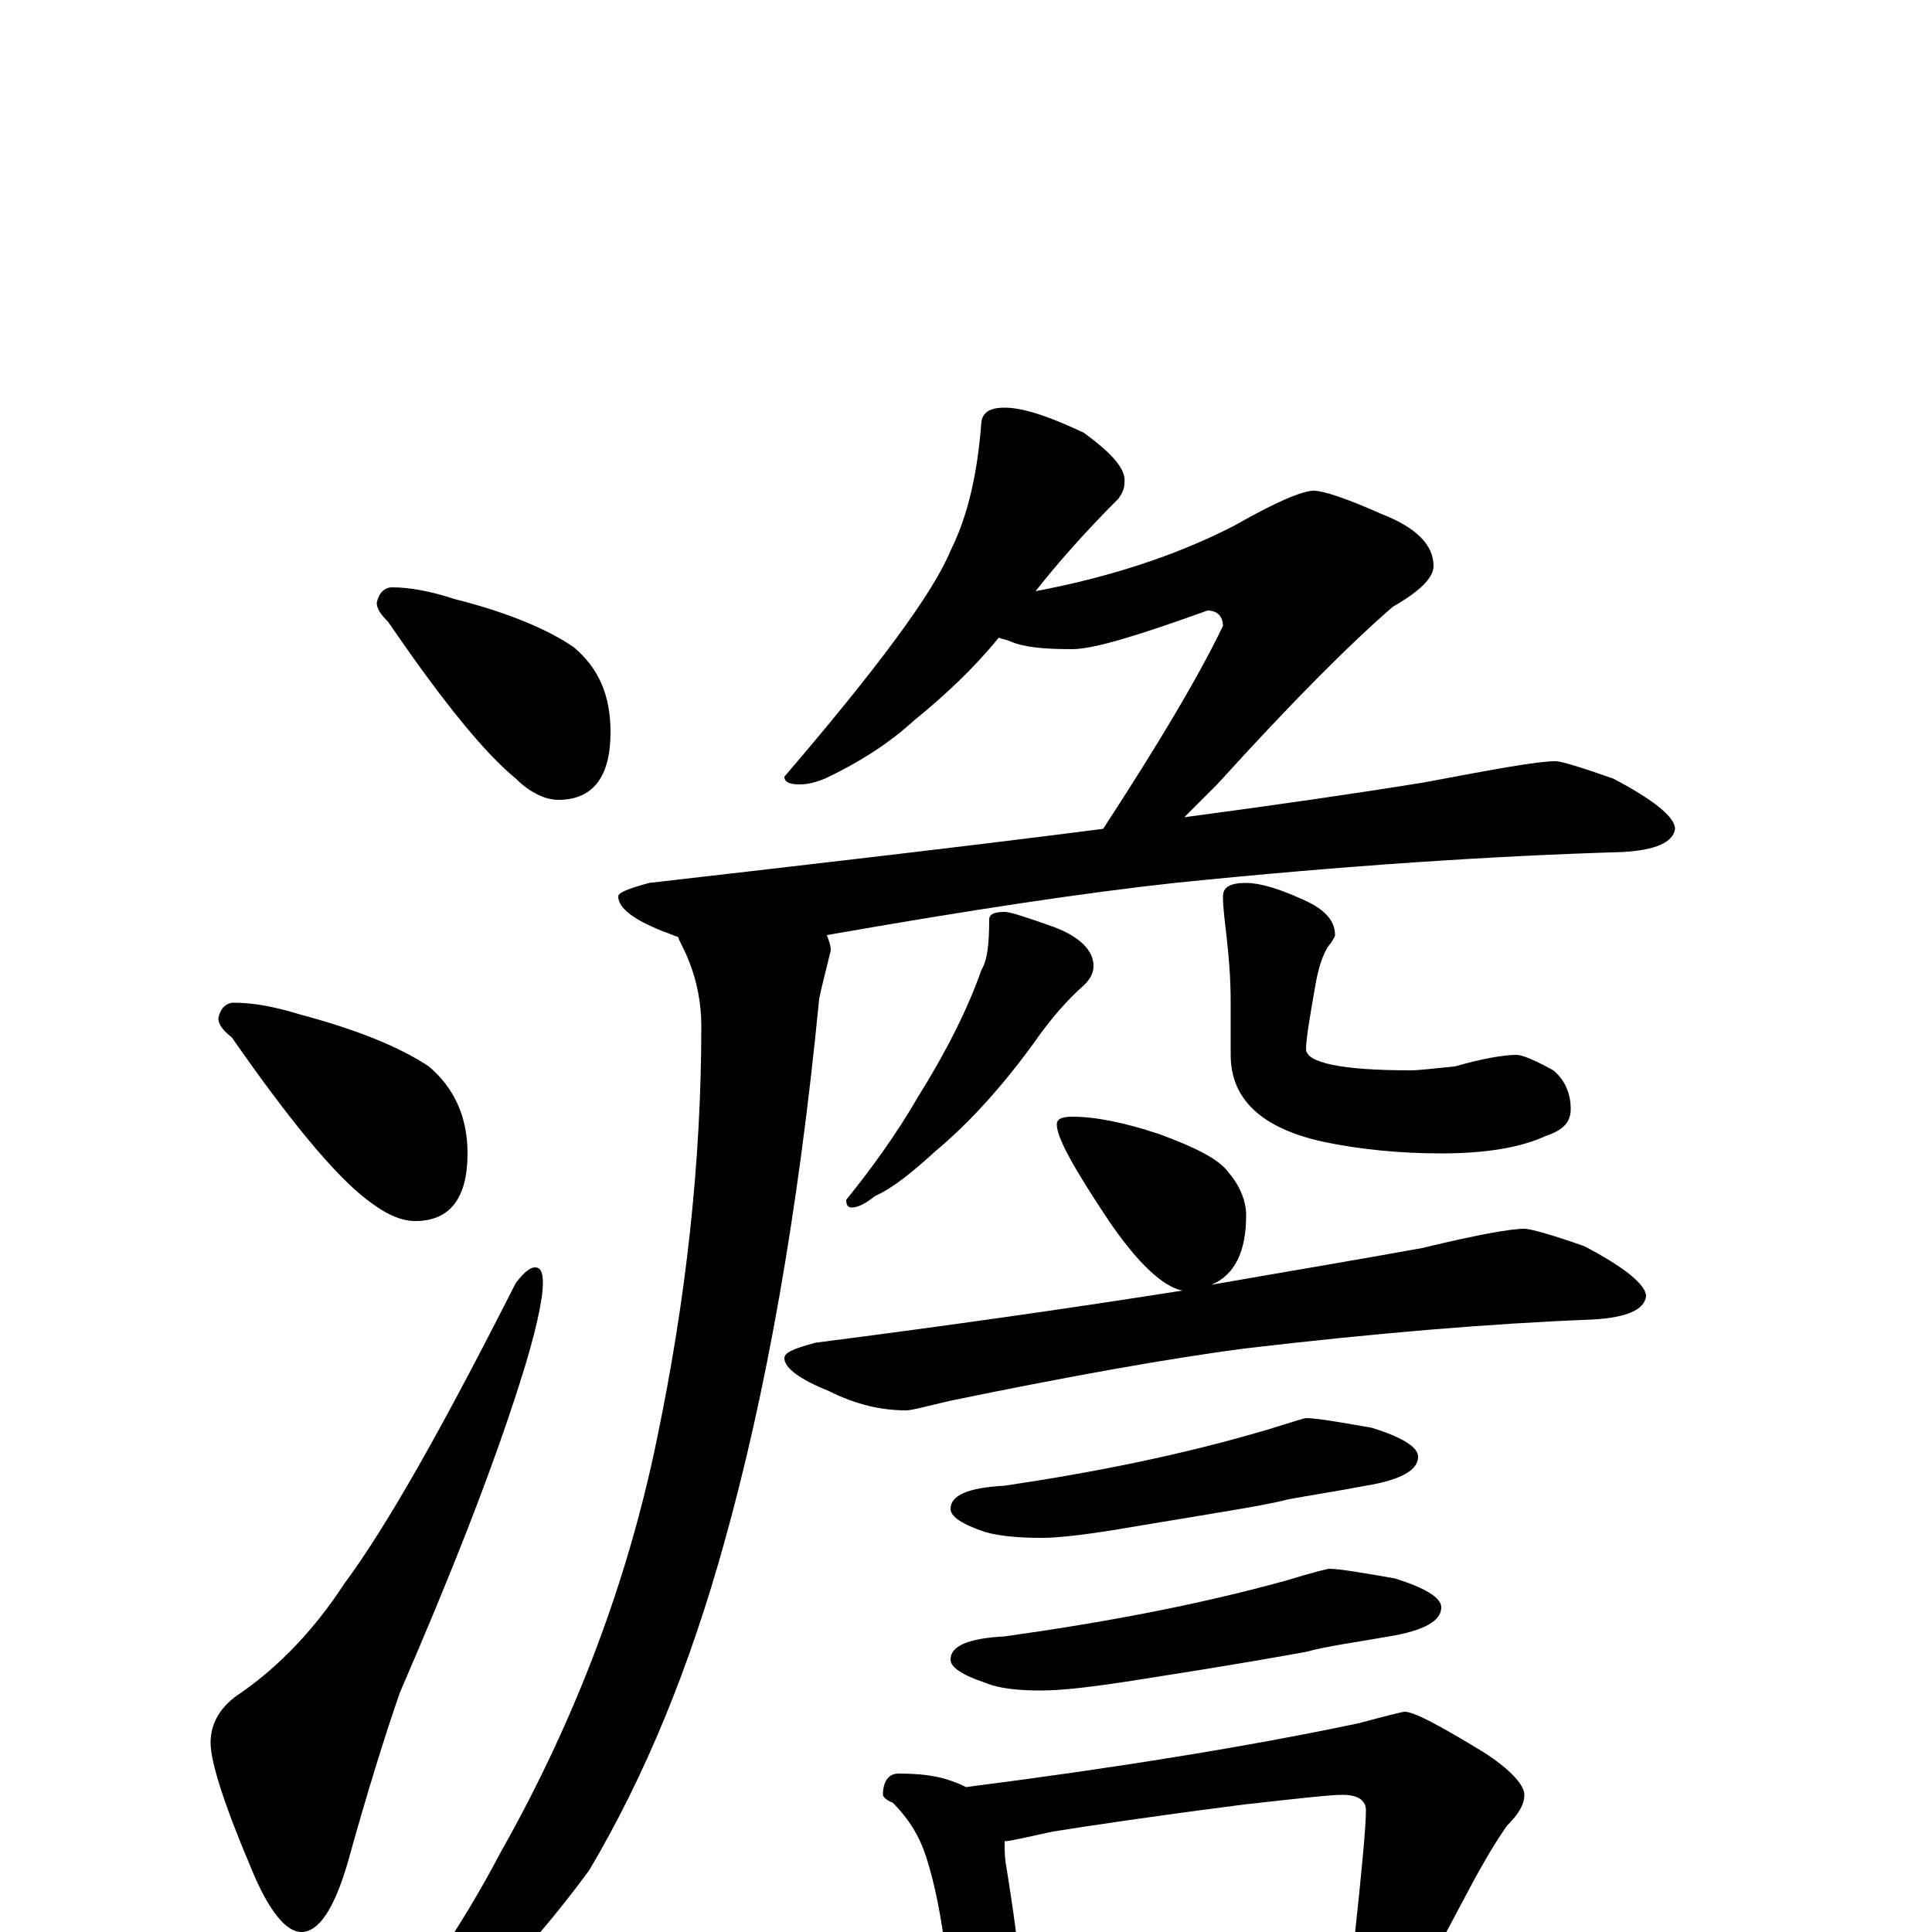 <?xml version="1.0" encoding="utf-8" ?>
<!DOCTYPE svg PUBLIC "-//W3C//DTD SVG 1.1//EN" "http://www.w3.org/Graphics/SVG/1.1/DTD/svg11.dtd">
<svg version="1.1" id="Layer_1" xmlns="http://www.w3.org/2000/svg" xmlns:xlink="http://www.w3.org/1999/xlink" x="0px" y="145px" width="1000px" height="1000px" viewBox="0 0 1000 1000" enable-background="new 0 0 1000 1000" xml:space="preserve">
<g id="Layer_1">
<path id="glyph" transform="matrix(1 0 0 -1 0 1000)" d="M203,696C212,696 223,694 235,690C263,683 284,674 297,665C310,654 316,640 316,621C316,598 307,586 289,586C282,586 274,590 267,597C251,610 229,637 201,678C197,682 195,685 195,688C196,693 199,696 203,696M121,481C131,481 142,479 155,475C185,467 207,458 222,448C235,437 242,422 242,403C242,380 233,368 215,368C207,368 199,372 190,379C173,392 150,420 120,463C115,467 113,470 113,473C114,478 117,481 121,481M277,344C280,344 281,341 281,336C281,327 277,309 269,284C254,237 233,184 207,124C199,101 190,72 180,36C173,12 165,0 156,0C148,0 139,11 130,33C116,66 109,88 109,98C109,108 114,117 125,124C145,138 163,157 178,180C201,211 230,263 267,336C271,341 274,344 277,344M520,789C529,789 542,785 561,776C576,765 583,757 582,750C582,747 581,745 579,742C561,724 547,708 536,694C573,701 608,712 639,728C660,740 674,746 680,746C685,746 697,742 715,734C733,727 742,718 742,707C742,701 735,694 721,686C699,667 669,637 630,594C624,588 618,582 613,577C658,583 700,589 737,595C774,602 796,606 805,606C808,606 818,603 835,597C856,586 867,577 867,571C866,564 857,560 840,559C773,557 696,552 608,543C562,538 502,529 428,516C429,513 430,511 430,508C427,496 425,488 424,483C413,370 396,277 375,202C357,137 334,81 305,32C272,-13 236,-49 197,-75C192,-77 186,-78 180,-78l0,4C212,-37 238,1 259,41C298,110 325,182 340,255C355,327 363,398 363,469C363,480 361,492 356,504C354,509 352,512 351,515C348,516 346,517 343,518C328,524 320,530 320,536C320,538 325,540 336,543C423,553 501,562 571,571C599,614 620,649 633,676C633,681 630,684 625,684C589,671 566,664 555,664C540,664 530,665 523,668C521,669 519,669 517,670C504,654 489,640 473,627C461,616 446,606 427,597C422,595 418,594 414,594C409,594 406,595 406,598C454,654 483,693 492,715C501,733 506,755 508,782C509,787 513,789 520,789M520,528C523,528 532,525 546,520C559,515 566,508 566,500C566,496 564,493 561,490C553,483 544,473 535,460C519,438 502,419 484,404C472,393 462,385 453,381C448,377 444,375 441,375C439,375 438,376 438,379C451,395 464,413 475,432C490,456 501,478 508,498C511,503 512,511 512,524C512,527 515,528 520,528M645,543C652,543 662,540 673,535C685,530 691,524 691,516C691,515 690,514 689,512C686,509 683,502 681,491C678,474 676,462 676,457C676,450 694,446 730,446C735,446 742,447 753,448C767,452 778,454 785,454C788,454 795,451 804,446C810,441 813,434 813,426C813,419 809,415 800,412C787,406 769,403 746,403C725,403 704,405 685,409C653,416 637,431 637,454l0,27C637,494 636,505 635,514C634,523 633,530 633,536C633,541 637,543 645,543M555,422C567,422 582,419 600,413C619,406 631,400 636,393C642,386 645,378 645,371C645,352 639,340 627,335C667,342 703,348 736,354C765,361 782,364 789,364C792,364 803,361 820,355C841,344 852,335 852,329C851,322 842,318 824,317C772,315 712,310 644,302C606,297 555,288 492,275C479,272 472,270 469,270C456,270 443,273 429,280C414,286 406,292 406,297C406,300 411,302 422,305C492,314 555,323 612,332C602,334 589,346 574,368C556,395 547,411 547,418C547,421 550,422 555,422M676,266C681,266 693,264 710,261C726,256 734,251 734,246C734,239 725,234 707,231C691,228 678,226 667,224C656,221 630,217 588,210C565,206 549,204 539,204C527,204 517,205 510,207C498,211 492,215 492,219C492,226 501,230 520,231C567,238 612,247 656,260C669,264 675,266 676,266M688,188C693,188 705,186 722,183C738,178 746,173 746,168C746,161 737,156 719,153C702,150 687,148 676,145C665,143 637,138 592,131C567,127 550,125 539,125C527,125 517,126 510,129C498,133 492,137 492,141C492,148 501,152 520,153C570,160 619,169 666,182C679,186 687,188 688,188M465,82C476,82 485,81 493,78C496,77 498,76 500,75C578,85 646,96 703,108C718,112 726,114 727,114C732,114 745,107 768,93C782,84 789,76 789,71C789,66 786,61 780,55C773,45 768,36 763,27l-25,-47C740,-21 742,-22 744,-23C756,-30 762,-37 762,-43C762,-46 759,-47 753,-48C729,-48 707,-49 687,-51l-93,-9C577,-61 564,-62 555,-62C545,-62 537,-61 531,-58C531,-59 531,-61 531,-62C531,-70 530,-76 528,-81C525,-86 523,-89 520,-89C515,-89 510,-86 507,-79C500,-70 497,-60 496,-50l-7,43C486,16 482,31 479,40C476,49 471,58 462,67C459,68 457,70 457,71C457,78 460,82 465,82M529,-31C577,-28 621,-23 661,-17C679,-14 692,-13 700,-12C701,-9 701,-7 701,-4C705,33 707,55 707,63C707,68 703,71 695,71C688,71 671,69 644,66C597,60 564,55 545,52C531,49 523,47 520,47C520,42 520,38 521,33C525,8 528,-14 529,-31z"/>
</g>
</svg>

